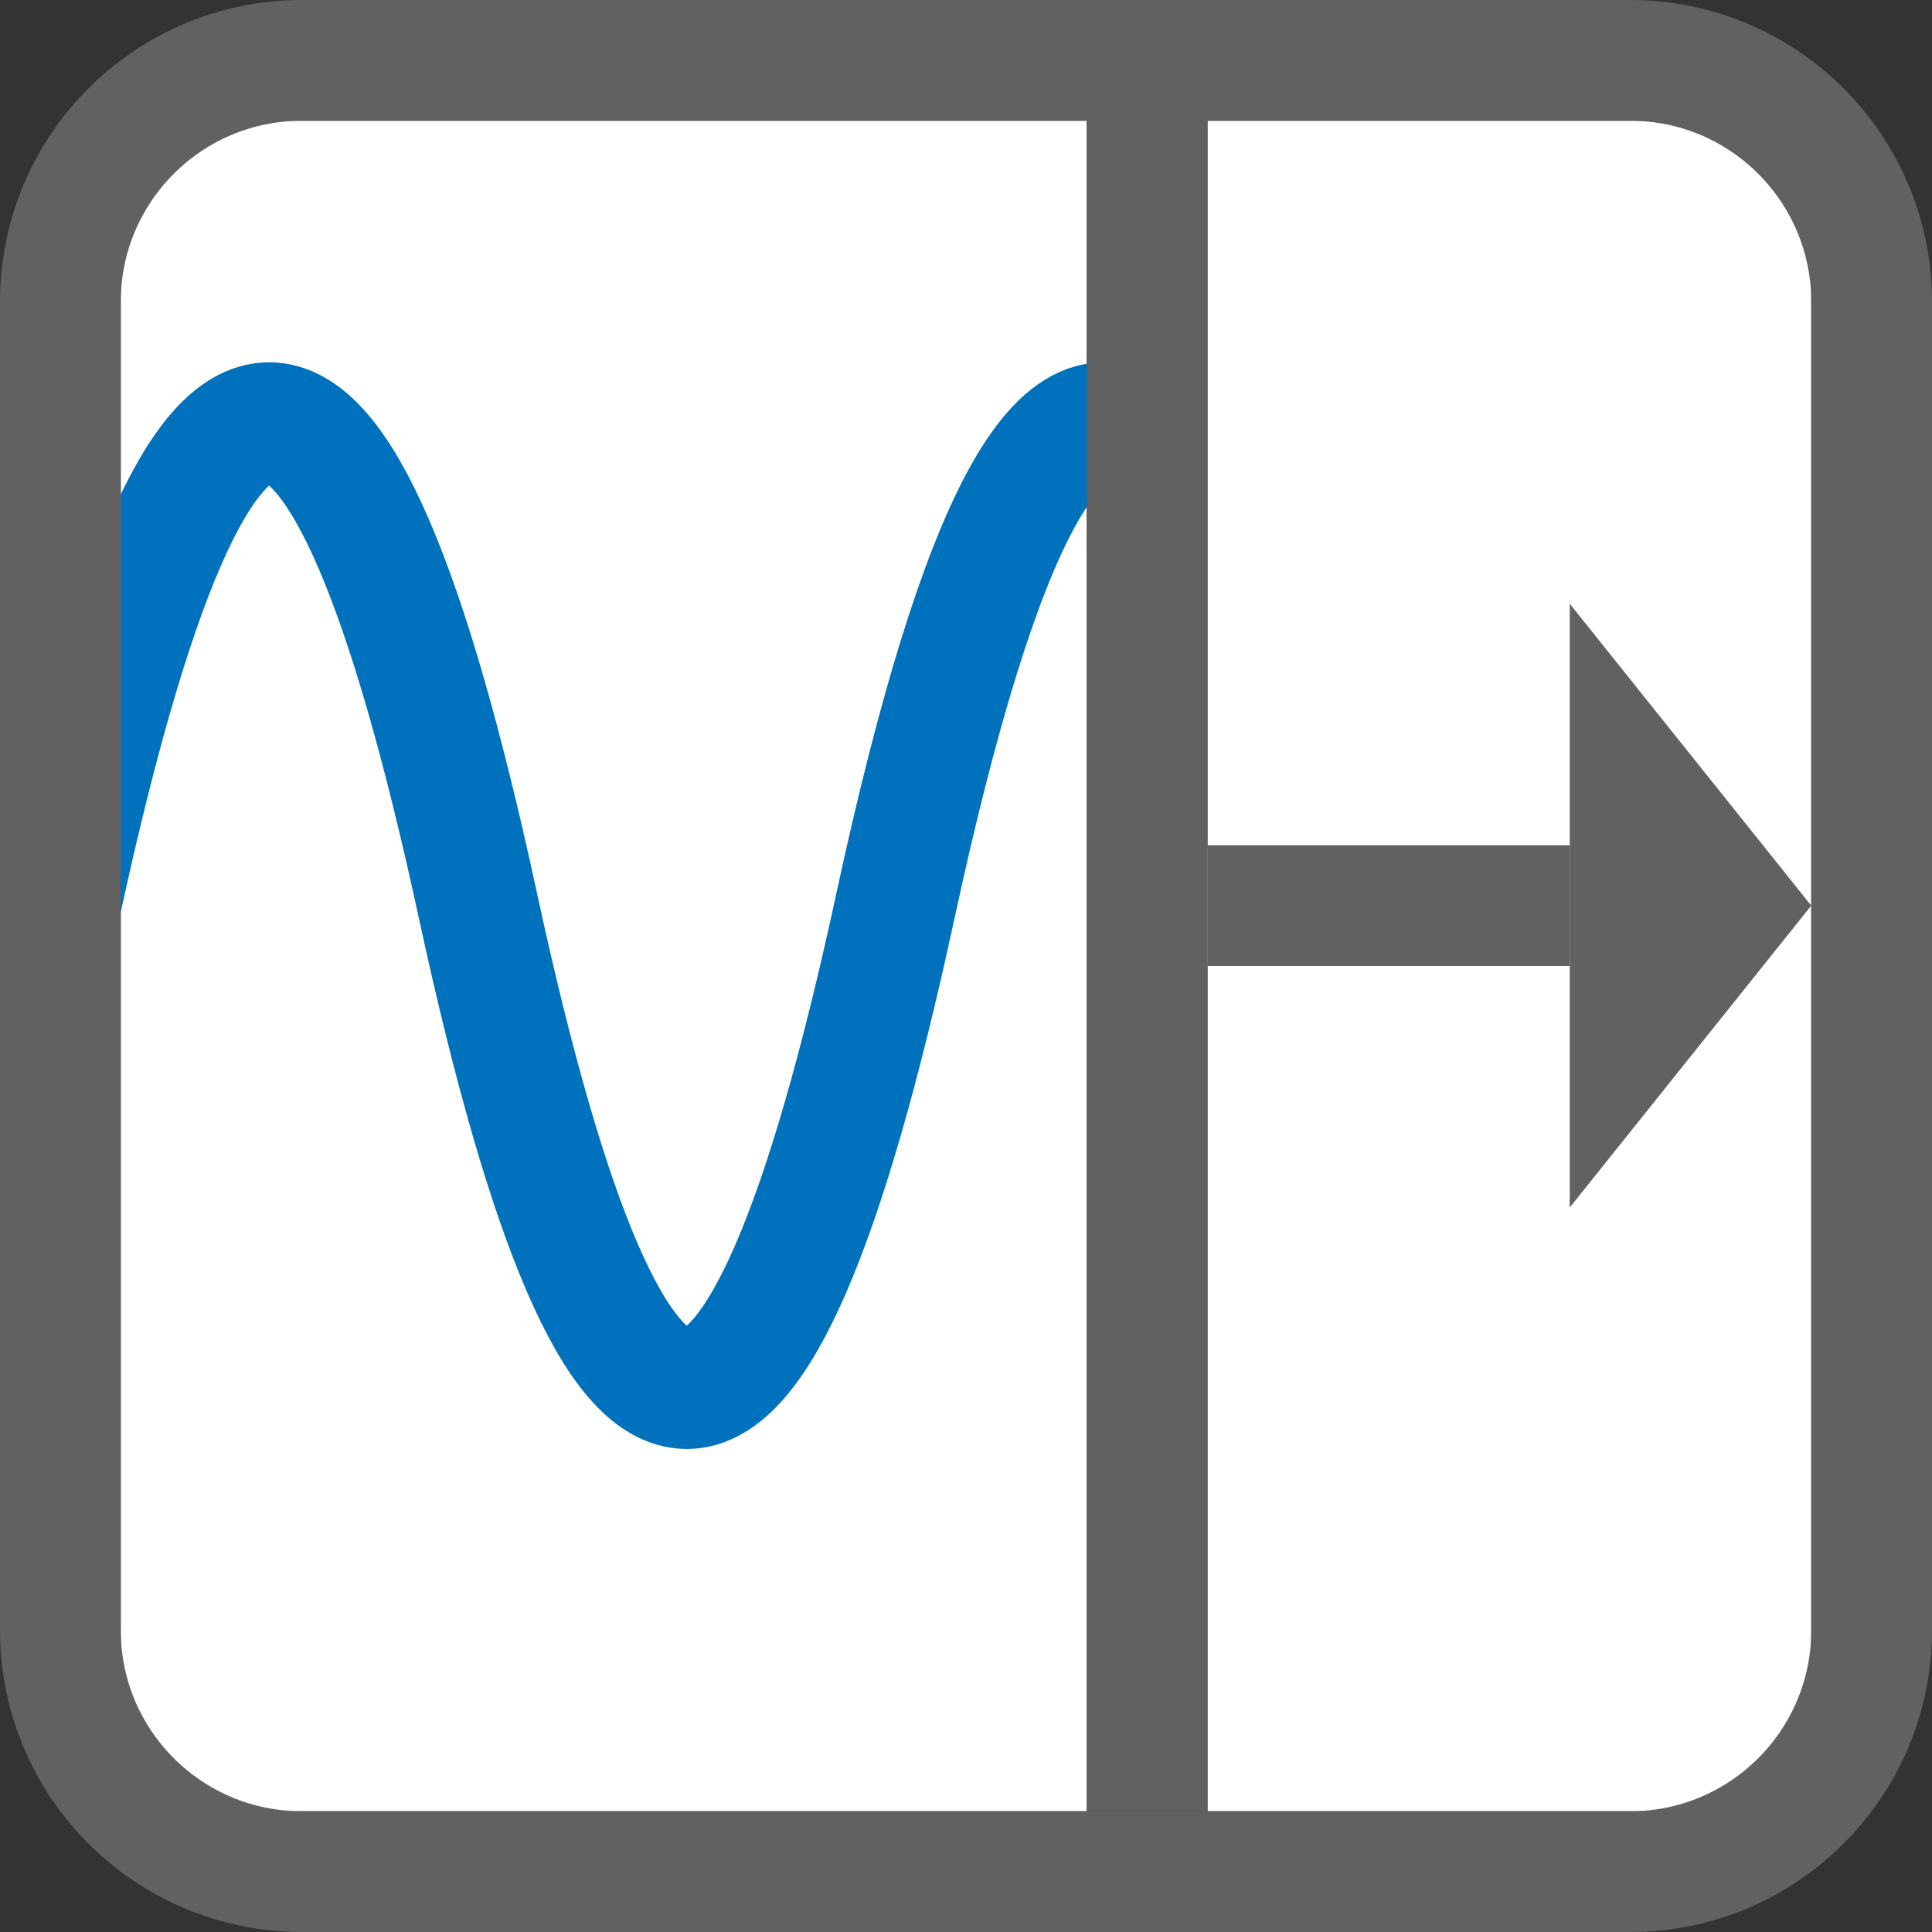 <svg width="16" height="16" viewBox="0 0 16 16" fill="none" xmlns="http://www.w3.org/2000/svg">
<rect x="0" y="0" width="16" height="16" fill="#333333" stroke="none"/>
<path d="M9 1H1V15H9V1Z" fill="#FFFFFF"/>
<path d="M0.5 7.5C1.653 2.167 2.805 2.167 3.958 7.5C5.111 12.833 6.264 12.833 7.416 7.5C8.111 4.287 8.805 3.009 9.5 3.668" stroke="#0072BD"/>
<path d="M10 15H15V8V1H10V8V15Z" fill="white"/>
<path d="M9 15H10V0H9V15Z" fill="#616162"/>
<path d="M13 7V8H10V7H13Z" fill="#616162"/>
<path d="M13 5L15 7.5L13 10V5Z" fill="#616162"/>
<path d="M0.5 2.5C0.5 1.395 1.395 0.5 2.5 0.5H13.5C14.605 0.5 15.5 1.395 15.5 2.5V13.5C15.5 14.605 14.605 15.5 13.5 15.5H2.5C1.395 15.5 0.5 14.605 0.5 13.5V2.5Z" stroke="#616161" stroke-linejoin="round"/>
</svg>
